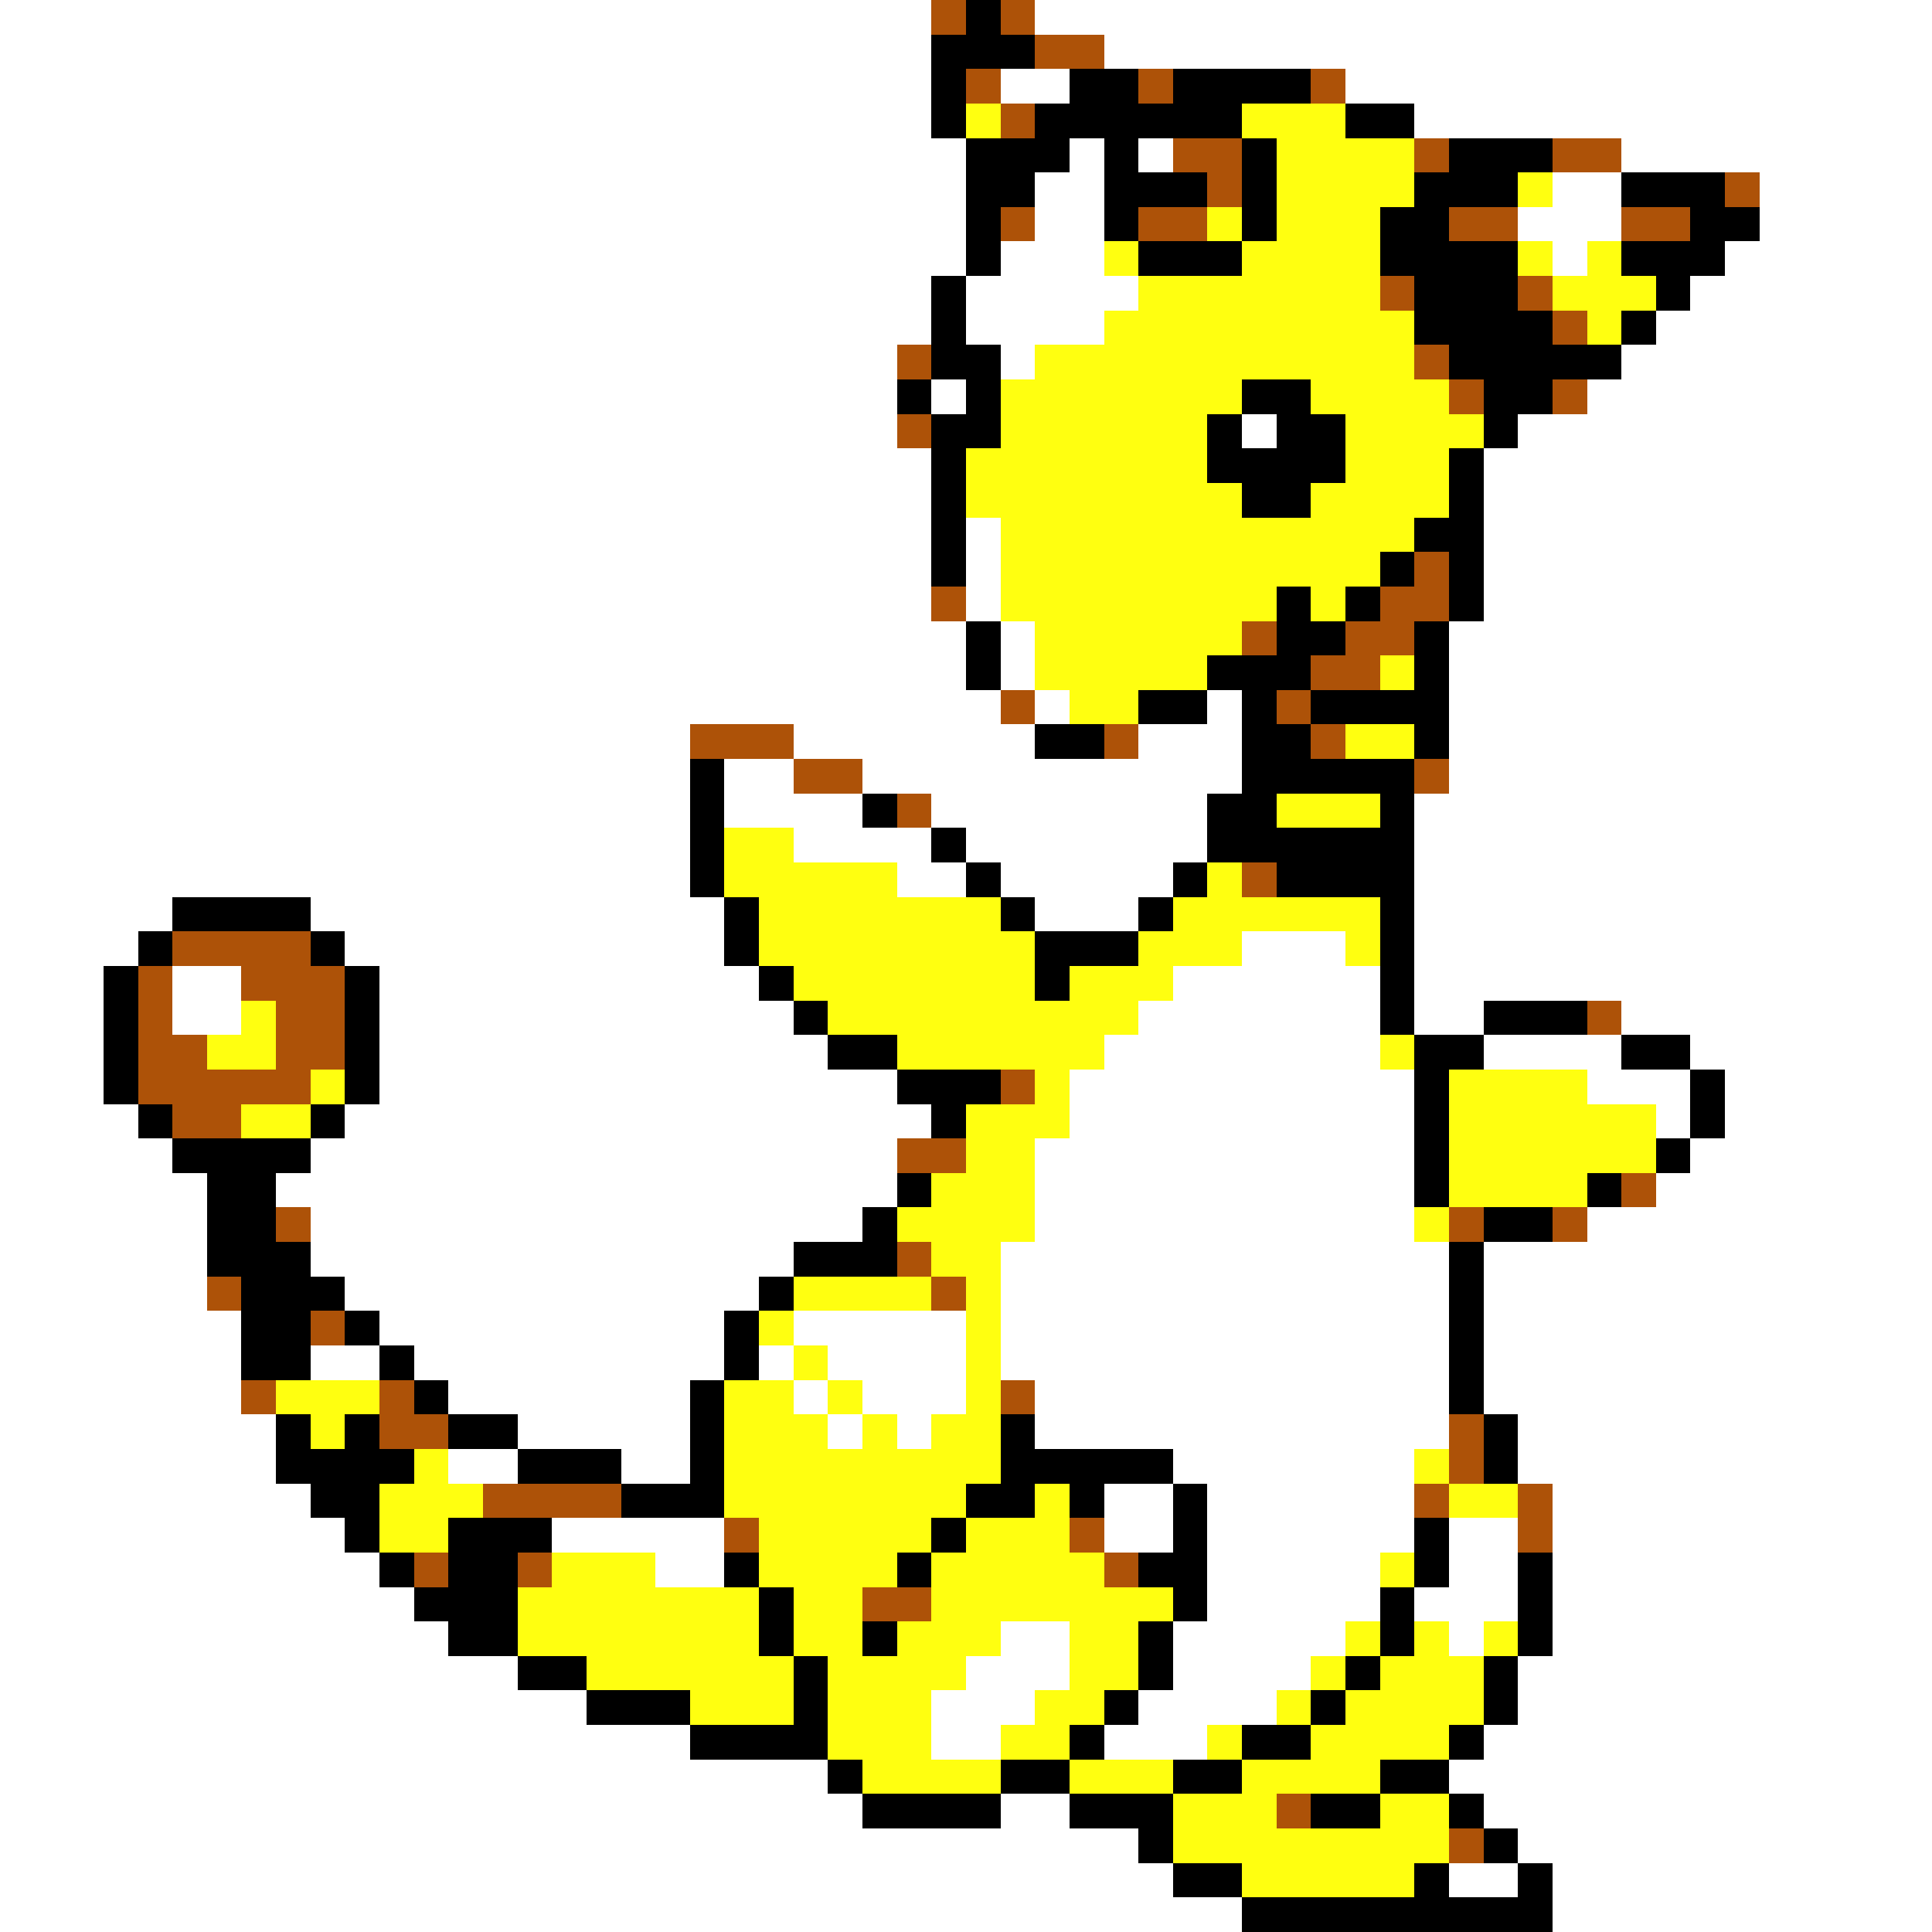 <svg xmlns="http://www.w3.org/2000/svg" viewBox="0 -0.5 56 56" shape-rendering="crispEdges">
<rect x="0" y="-0.5" width="56" height="56" fill="#333333" stroke="none"/>
<path stroke="#ffffff" d="M0 0h27M30 0h26M0 1h27M32 1h24M0 2h27M29 2h2M39 2h17M0 3h27M41 3h15M0 4h28M31 4h1M33 4h1M47 4h9M0 5h28M30 5h2M45 5h2M51 5h5M0 6h28M30 6h2M44 6h3M51 6h5M0 7h28M29 7h3M45 7h1M50 7h6M0 8h27M28 8h5M49 8h7M0 9h27M28 9h4M48 9h8M0 10h26M29 10h1M47 10h9M0 11h26M27 11h1M46 11h10M0 12h26M36 12h1M44 12h12M0 13h27M43 13h13M0 14h27M43 14h13M0 15h27M28 15h1M43 15h13M0 16h27M28 16h1M43 16h13M0 17h27M28 17h1M43 17h13M0 18h28M29 18h1M42 18h14M0 19h28M29 19h1M42 19h14M0 20h29M30 20h1M35 20h1M42 20h14M0 21h20M23 21h7M33 21h3M42 21h14M0 22h20M21 22h2M25 22h11M42 22h14M0 23h20M21 23h4M27 23h8M41 23h15M0 24h20M23 24h4M28 24h7M41 24h15M0 25h20M26 25h2M29 25h5M41 25h15M0 26h5M9 26h12M30 26h3M41 26h15M0 27h4M10 27h11M36 27h3M41 27h15M0 28h3M5 28h2M11 28h11M34 28h6M41 28h15M0 29h3M5 29h2M11 29h12M33 29h7M41 29h2M47 29h9M0 30h3M11 30h13M32 30h8M43 30h4M49 30h7M0 31h3M11 31h15M31 31h10M46 31h3M50 31h6M0 32h4M10 32h17M31 32h10M48 32h1M50 32h6M0 33h5M9 33h17M30 33h11M49 33h7M0 34h6M8 34h18M30 34h11M48 34h8M0 35h6M9 35h16M30 35h11M46 35h10M0 36h6M9 36h14M29 36h13M43 36h13M0 37h6M10 37h12M29 37h13M43 37h13M0 38h7M11 38h10M23 38h5M29 38h13M43 38h13M0 39h7M9 39h2M12 39h9M22 39h1M24 39h4M29 39h13M43 39h13M0 40h7M13 40h7M23 40h1M25 40h3M30 40h12M43 40h13M0 41h8M15 41h5M24 41h1M26 41h1M30 41h12M44 41h12M0 42h8M13 42h2M18 42h2M34 42h7M44 42h12M0 43h9M32 43h2M35 43h6M45 43h11M0 44h10M16 44h5M32 44h2M35 44h6M42 44h2M45 44h11M0 45h11M19 45h2M35 45h5M42 45h2M45 45h11M0 46h12M35 46h5M41 46h3M45 46h11M0 47h13M29 47h2M34 47h5M42 47h1M45 47h11M0 48h15M28 48h3M34 48h4M44 48h12M0 49h17M27 49h3M33 49h4M44 49h12M0 50h20M27 50h2M32 50h3M43 50h13M0 51h24M42 51h14M0 52h25M29 52h2M43 52h13M0 53h33M44 53h12M0 54h34M42 54h2M45 54h11M0 55h36M45 55h11" />
<path stroke="#ad5208" d="M27 0h1M29 0h1M30 1h2M28 2h1M33 2h1M38 2h1M29 3h1M34 4h2M41 4h1M45 4h2M35 5h1M50 5h1M29 6h1M33 6h2M42 6h2M47 6h2M40 8h1M44 8h1M45 9h1M26 10h1M41 10h1M42 11h1M45 11h1M26 12h1M41 16h1M27 17h1M40 17h2M36 18h1M39 18h2M38 19h2M29 20h1M37 20h1M20 21h3M32 21h1M38 21h1M23 22h2M41 22h1M26 23h1M36 25h1M5 27h4M4 28h1M7 28h3M4 29h1M8 29h2M46 29h1M4 30h2M8 30h2M4 31h5M29 31h1M5 32h2M26 33h2M47 34h1M8 35h1M42 35h1M45 35h1M26 36h1M6 37h1M27 37h1M9 38h1M7 40h1M11 40h1M29 40h1M11 41h2M42 41h1M42 42h1M14 43h4M41 43h1M44 43h1M21 44h1M31 44h1M44 44h1M12 45h1M15 45h1M32 45h1M25 46h2M37 52h1M42 53h1" />
<path stroke="#000000" d="M28 0h1M27 1h3M27 2h1M31 2h2M34 2h4M27 3h1M30 3h6M39 3h2M28 4h3M32 4h1M36 4h1M42 4h3M28 5h2M32 5h3M36 5h1M41 5h3M47 5h3M28 6h1M32 6h1M36 6h1M40 6h2M49 6h2M28 7h1M33 7h3M40 7h4M47 7h3M27 8h1M41 8h3M48 8h1M27 9h1M41 9h4M47 9h1M27 10h2M42 10h5M26 11h1M28 11h1M36 11h2M43 11h2M27 12h2M35 12h1M37 12h2M43 12h1M27 13h1M35 13h4M42 13h1M27 14h1M36 14h2M42 14h1M27 15h1M41 15h2M27 16h1M40 16h1M42 16h1M37 17h1M39 17h1M42 17h1M28 18h1M37 18h2M41 18h1M28 19h1M35 19h3M41 19h1M33 20h2M36 20h1M38 20h4M30 21h2M36 21h2M41 21h1M20 22h1M36 22h5M20 23h1M25 23h1M35 23h2M40 23h1M20 24h1M27 24h1M35 24h6M20 25h1M28 25h1M34 25h1M37 25h4M5 26h4M21 26h1M29 26h1M33 26h1M40 26h1M4 27h1M9 27h1M21 27h1M30 27h3M40 27h1M3 28h1M10 28h1M22 28h1M30 28h1M40 28h1M3 29h1M10 29h1M23 29h1M40 29h1M43 29h3M3 30h1M10 30h1M24 30h2M41 30h2M47 30h2M3 31h1M10 31h1M26 31h3M41 31h1M49 31h1M4 32h1M9 32h1M27 32h1M41 32h1M49 32h1M5 33h4M41 33h1M48 33h1M6 34h2M26 34h1M41 34h1M46 34h1M6 35h2M25 35h1M43 35h2M6 36h3M23 36h3M42 36h1M7 37h3M22 37h1M42 37h1M7 38h2M10 38h1M21 38h1M42 38h1M7 39h2M11 39h1M21 39h1M42 39h1M12 40h1M20 40h1M42 40h1M8 41h1M10 41h1M13 41h2M20 41h1M29 41h1M43 41h1M8 42h4M15 42h3M20 42h1M29 42h5M43 42h1M9 43h2M18 43h3M28 43h2M31 43h1M34 43h1M10 44h1M13 44h3M27 44h1M34 44h1M41 44h1M11 45h1M13 45h2M21 45h1M26 45h1M33 45h2M41 45h1M44 45h1M12 46h3M22 46h1M34 46h1M40 46h1M44 46h1M13 47h2M22 47h1M25 47h1M33 47h1M40 47h1M44 47h1M15 48h2M23 48h1M33 48h1M39 48h1M43 48h1M17 49h3M23 49h1M32 49h1M38 49h1M43 49h1M20 50h4M31 50h1M36 50h2M42 50h1M24 51h1M29 51h2M34 51h2M40 51h2M25 52h4M31 52h3M38 52h2M42 52h1M33 53h1M43 53h1M34 54h2M41 54h1M44 54h1M36 55h9" />
<path stroke="#ffff10" d="M28 3h1M36 3h3M37 4h4M37 5h4M44 5h1M35 6h1M37 6h3M32 7h1M36 7h4M44 7h1M46 7h1M33 8h7M45 8h3M32 9h9M46 9h1M30 10h11M29 11h7M38 11h4M29 12h6M39 12h4M28 13h7M39 13h3M28 14h8M38 14h4M29 15h12M29 16h11M29 17h8M38 17h1M30 18h6M30 19h5M40 19h1M31 20h2M39 21h2M37 23h3M21 24h2M21 25h5M35 25h1M22 26h7M34 26h6M22 27h8M33 27h3M39 27h1M23 28h7M31 28h3M7 29h1M24 29h9M6 30h2M26 30h6M40 30h1M9 31h1M30 31h1M42 31h4M7 32h2M28 32h3M42 32h6M28 33h2M42 33h6M27 34h3M42 34h4M26 35h4M41 35h1M27 36h2M23 37h4M28 37h1M22 38h1M28 38h1M23 39h1M28 39h1M8 40h3M21 40h2M24 40h1M28 40h1M9 41h1M21 41h3M25 41h1M27 41h2M12 42h1M21 42h8M41 42h1M11 43h3M21 43h7M30 43h1M42 43h2M11 44h2M22 44h5M28 44h3M16 45h3M22 45h4M27 45h5M40 45h1M15 46h7M23 46h2M27 46h7M15 47h7M23 47h2M26 47h3M31 47h2M39 47h1M41 47h1M43 47h1M17 48h6M24 48h4M31 48h2M38 48h1M40 48h3M20 49h3M24 49h3M30 49h2M37 49h1M39 49h4M24 50h3M29 50h2M35 50h1M38 50h4M25 51h4M31 51h3M36 51h4M34 52h3M40 52h2M34 53h8M36 54h5" />
</svg>